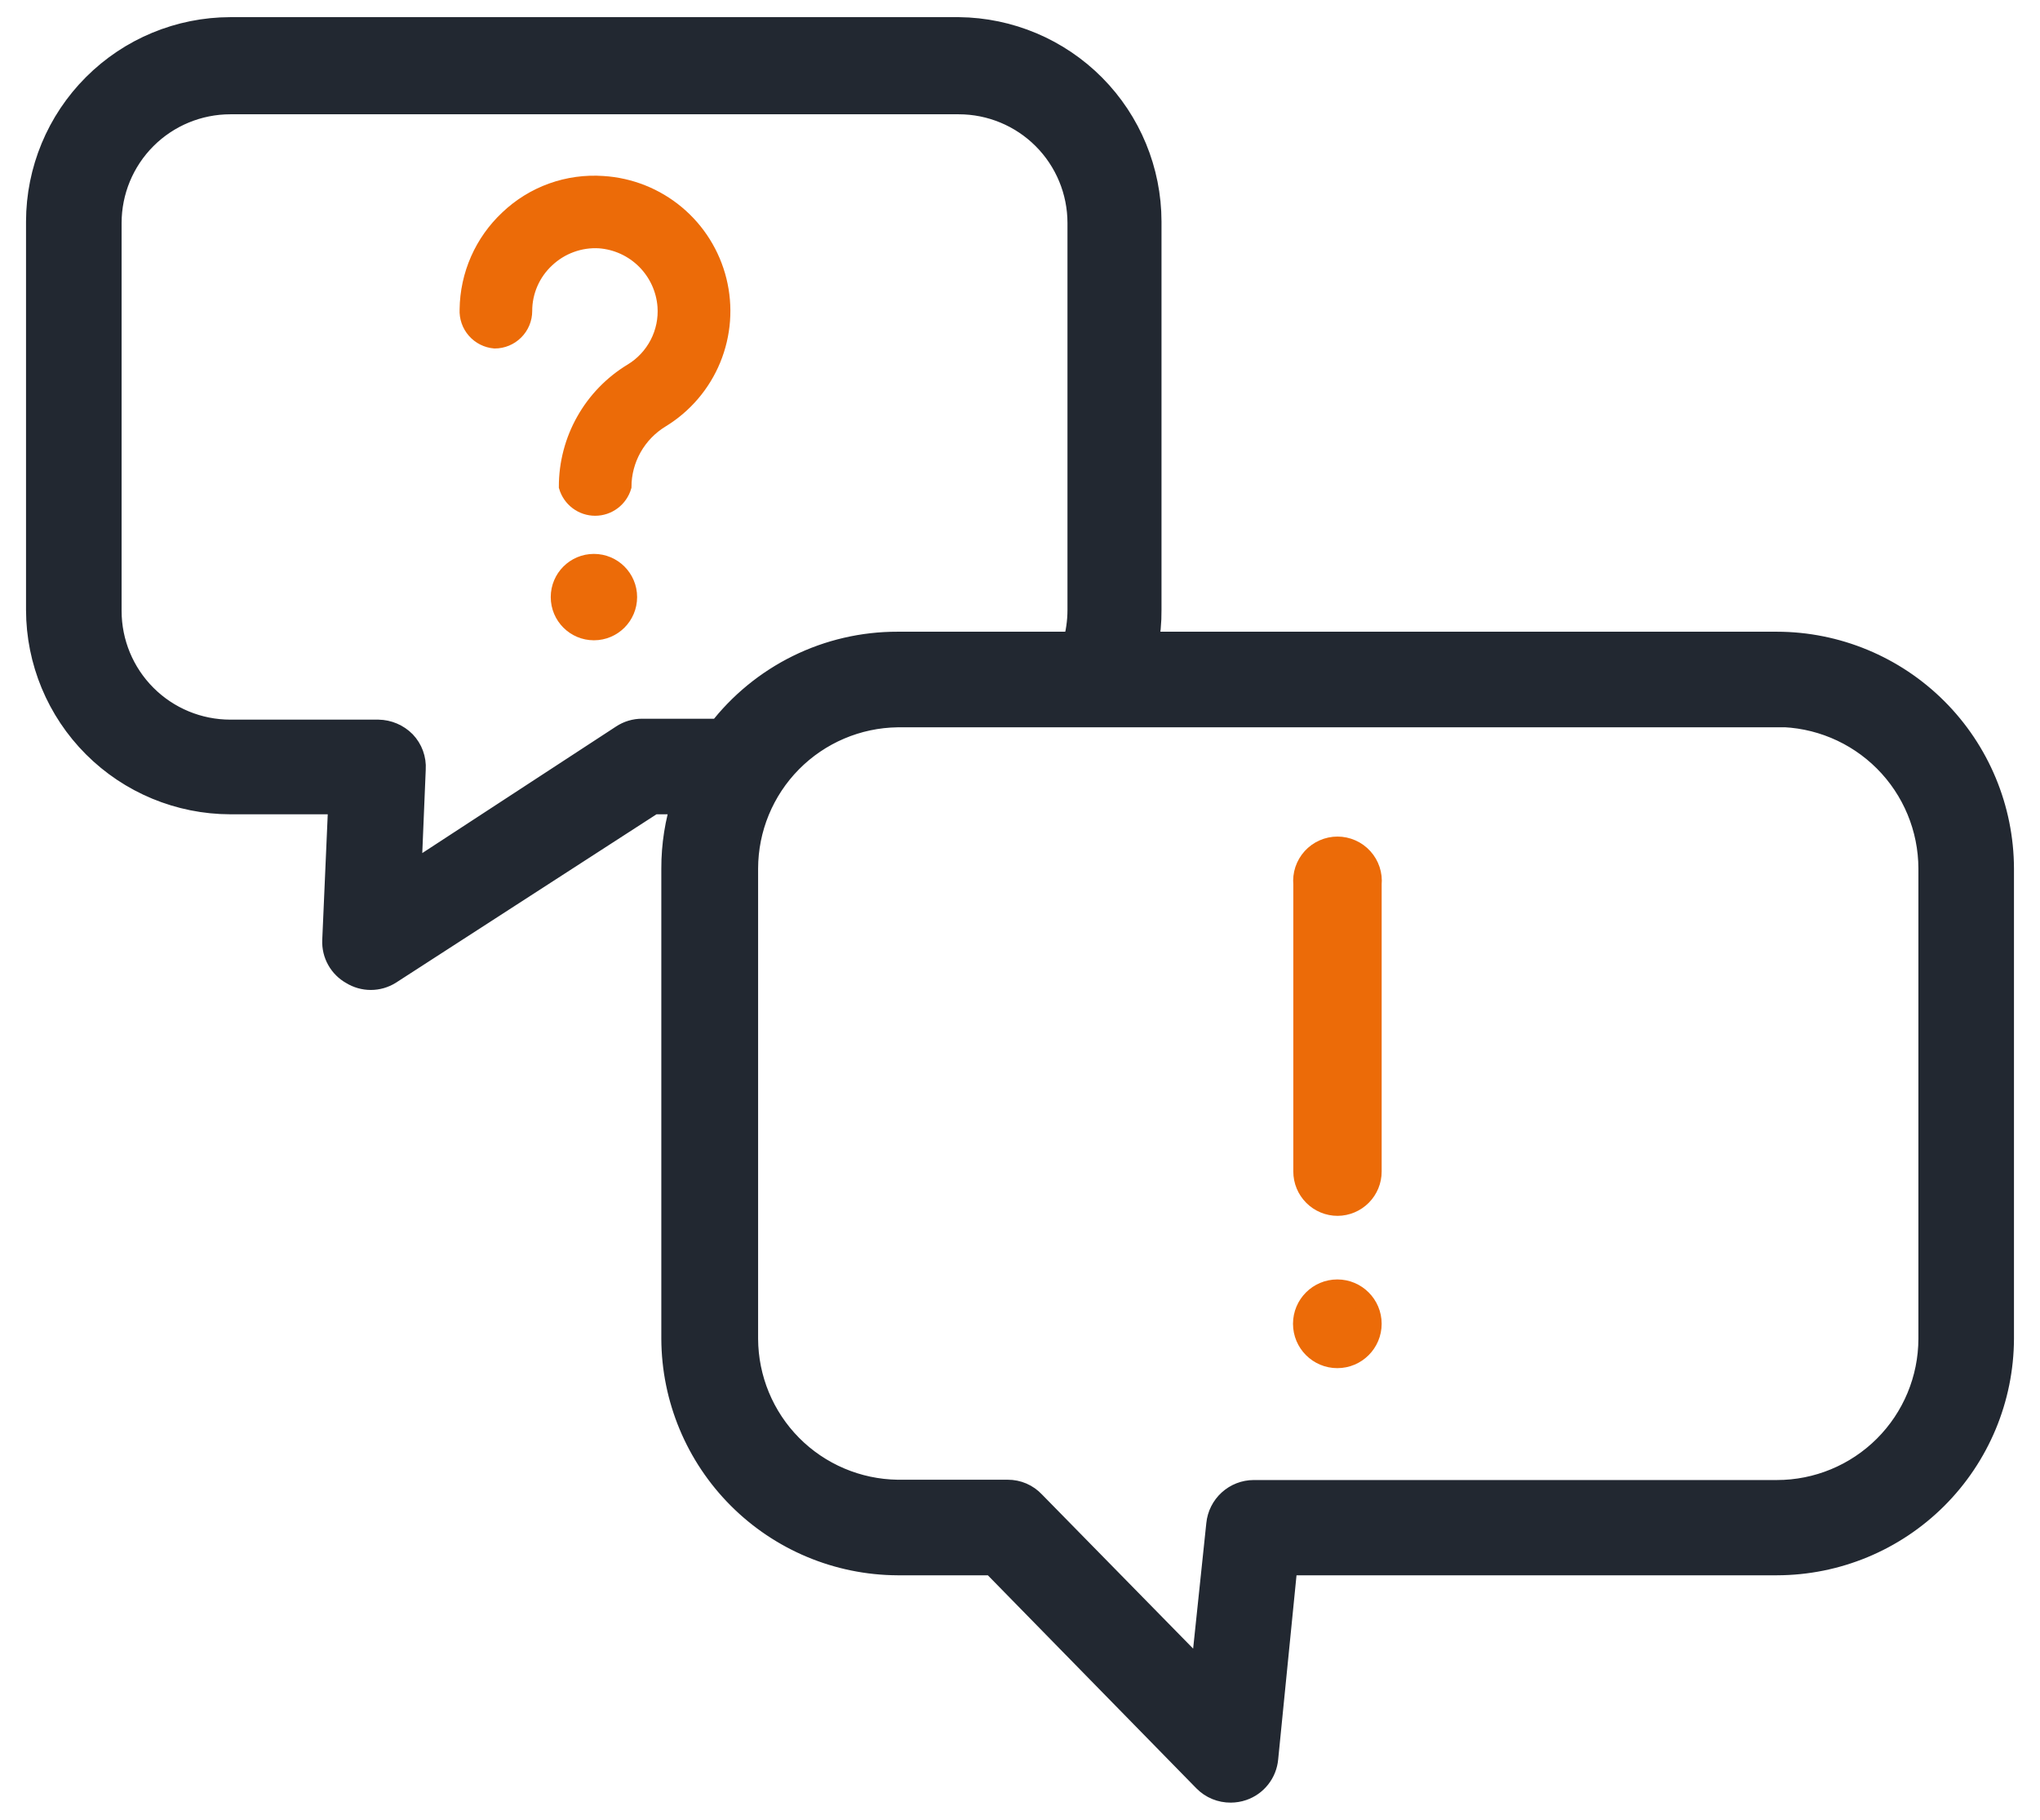 <svg width="74" height="66" viewBox="0 0 74 66" fill="none" xmlns="http://www.w3.org/2000/svg">
<path d="M8.356 29.033H12.411L12.189 34.111C12.179 34.336 12.232 34.559 12.342 34.755C12.452 34.951 12.614 35.113 12.811 35.222C13.003 35.341 13.224 35.404 13.45 35.404C13.676 35.404 13.897 35.341 14.089 35.222L23.667 29.033H24.878C24.618 29.83 24.487 30.663 24.489 31.5V48.556C24.498 50.693 25.35 52.741 26.861 54.254C28.371 55.767 30.418 56.622 32.556 56.633H36.044L43.756 64.511C43.872 64.629 44.01 64.722 44.163 64.785C44.316 64.848 44.479 64.879 44.644 64.878C44.781 64.877 44.916 64.855 45.044 64.811C45.268 64.735 45.464 64.596 45.61 64.41C45.756 64.225 45.845 64.002 45.867 63.767L46.578 56.633H64.456C66.599 56.63 68.654 55.779 70.172 54.266C71.69 52.752 72.547 50.699 72.556 48.556V31.5C72.55 29.355 71.694 27.299 70.176 25.783C68.658 24.267 66.601 23.414 64.456 23.411H41.511C41.596 22.987 41.637 22.555 41.633 22.122V8.033C41.63 6.211 40.909 4.463 39.626 3.169C38.342 1.875 36.6 1.14 34.778 1.122H8.356C6.524 1.125 4.767 1.854 3.472 3.15C2.176 4.445 1.447 6.201 1.444 8.033V22.122C1.447 23.954 2.176 25.71 3.472 27.006C4.767 28.301 6.524 29.03 8.356 29.033V29.033ZM64.456 25.867C65.949 25.87 67.38 26.464 68.436 27.52C69.492 28.576 70.086 30.007 70.089 31.5V48.556C70.086 50.048 69.491 51.478 68.435 52.532C67.379 53.586 65.948 54.178 64.456 54.178H45.478C45.173 54.179 44.879 54.293 44.653 54.499C44.428 54.704 44.286 54.985 44.256 55.289L43.667 60.9L37.433 54.544C37.321 54.425 37.185 54.33 37.034 54.264C36.883 54.2 36.72 54.166 36.556 54.167H32.556C31.079 54.146 29.669 53.547 28.63 52.498C27.591 51.448 27.006 50.032 27 48.556V31.5C27.003 30.021 27.587 28.603 28.626 27.551C29.666 26.499 31.077 25.898 32.556 25.878H64.456V25.867ZM3.911 8.089C3.911 6.91 4.379 5.78 5.213 4.946C6.046 4.113 7.177 3.645 8.356 3.645H34.778C35.956 3.645 37.087 4.113 37.92 4.946C38.754 5.78 39.222 6.91 39.222 8.089V22.122C39.222 22.559 39.158 22.993 39.033 23.411H32.556C31.316 23.409 30.093 23.693 28.982 24.24C27.87 24.788 26.899 25.584 26.144 26.567H23.289C23.052 26.566 22.82 26.636 22.622 26.767L14.778 31.889L14.944 27.889C14.955 27.722 14.93 27.555 14.873 27.399C14.816 27.242 14.726 27.099 14.611 26.978C14.376 26.741 14.056 26.605 13.722 26.6H8.356C7.177 26.6 6.046 26.132 5.213 25.298C4.379 24.465 3.911 23.334 3.911 22.156V8.089Z" fill="#222831" stroke="#222831" stroke-miterlimit="10"/>
<path d="M17.944 12.389C18.239 12.389 18.522 12.272 18.73 12.063C18.939 11.855 19.056 11.572 19.056 11.278C19.055 10.934 19.127 10.593 19.264 10.278C19.402 9.962 19.603 9.678 19.856 9.444C20.107 9.207 20.404 9.023 20.729 8.905C21.054 8.786 21.399 8.735 21.744 8.756C22.354 8.802 22.927 9.065 23.359 9.497C23.791 9.929 24.054 10.502 24.1 11.111C24.133 11.571 24.038 12.031 23.826 12.441C23.614 12.85 23.294 13.194 22.9 13.433C22.173 13.872 21.572 14.492 21.156 15.232C20.739 15.971 20.521 16.806 20.522 17.655C20.59 17.886 20.73 18.089 20.922 18.233C21.115 18.378 21.349 18.456 21.589 18.456C21.829 18.456 22.063 18.378 22.256 18.233C22.448 18.089 22.588 17.886 22.656 17.655C22.657 17.173 22.783 16.699 23.02 16.279C23.258 15.859 23.599 15.506 24.011 15.255C24.857 14.74 25.517 13.968 25.894 13.052C26.271 12.136 26.346 11.123 26.108 10.162C25.87 9.2 25.331 8.339 24.571 7.705C23.81 7.07 22.866 6.695 21.878 6.633C21.241 6.588 20.601 6.676 20 6.892C19.4 7.108 18.851 7.448 18.389 7.889C17.933 8.317 17.567 8.833 17.315 9.406C17.063 9.979 16.93 10.596 16.922 11.222C16.907 11.511 17.005 11.796 17.196 12.013C17.387 12.231 17.656 12.366 17.944 12.389V12.389Z" fill="#EC6B08" stroke="#EC6B08" stroke-width="0.5" stroke-miterlimit="10"/>
<path d="M48.522 43.722C48.847 43.719 49.158 43.588 49.387 43.357C49.616 43.126 49.745 42.814 49.744 42.489V32.067C49.761 31.895 49.741 31.723 49.687 31.56C49.633 31.397 49.545 31.247 49.429 31.12C49.314 30.993 49.173 30.891 49.016 30.822C48.858 30.752 48.688 30.716 48.517 30.716C48.345 30.716 48.175 30.752 48.018 30.822C47.861 30.891 47.72 30.993 47.604 31.12C47.489 31.247 47.401 31.397 47.346 31.56C47.292 31.723 47.273 31.895 47.289 32.067V42.489C47.289 42.816 47.419 43.13 47.65 43.361C47.881 43.592 48.195 43.722 48.522 43.722Z" fill="#EC6B08" stroke="#EC6B08" stroke-width="0.75" stroke-miterlimit="10"/>
<path d="M48.511 49.245C49.192 49.245 49.744 48.692 49.744 48.011C49.744 47.33 49.192 46.778 48.511 46.778C47.83 46.778 47.278 47.33 47.278 48.011C47.278 48.692 47.83 49.245 48.511 49.245Z" fill="#EC6B08" stroke="#EC6B08" stroke-width="0.75" stroke-miterlimit="10"/>
<path d="M21.544 22.722C22.134 22.722 22.611 22.245 22.611 21.655C22.611 21.066 22.134 20.589 21.544 20.589C20.955 20.589 20.478 21.066 20.478 21.655C20.478 22.245 20.955 22.722 21.544 22.722Z" fill="#EC6B08" stroke="#EC6B08" stroke-miterlimit="10"/>
</svg>
